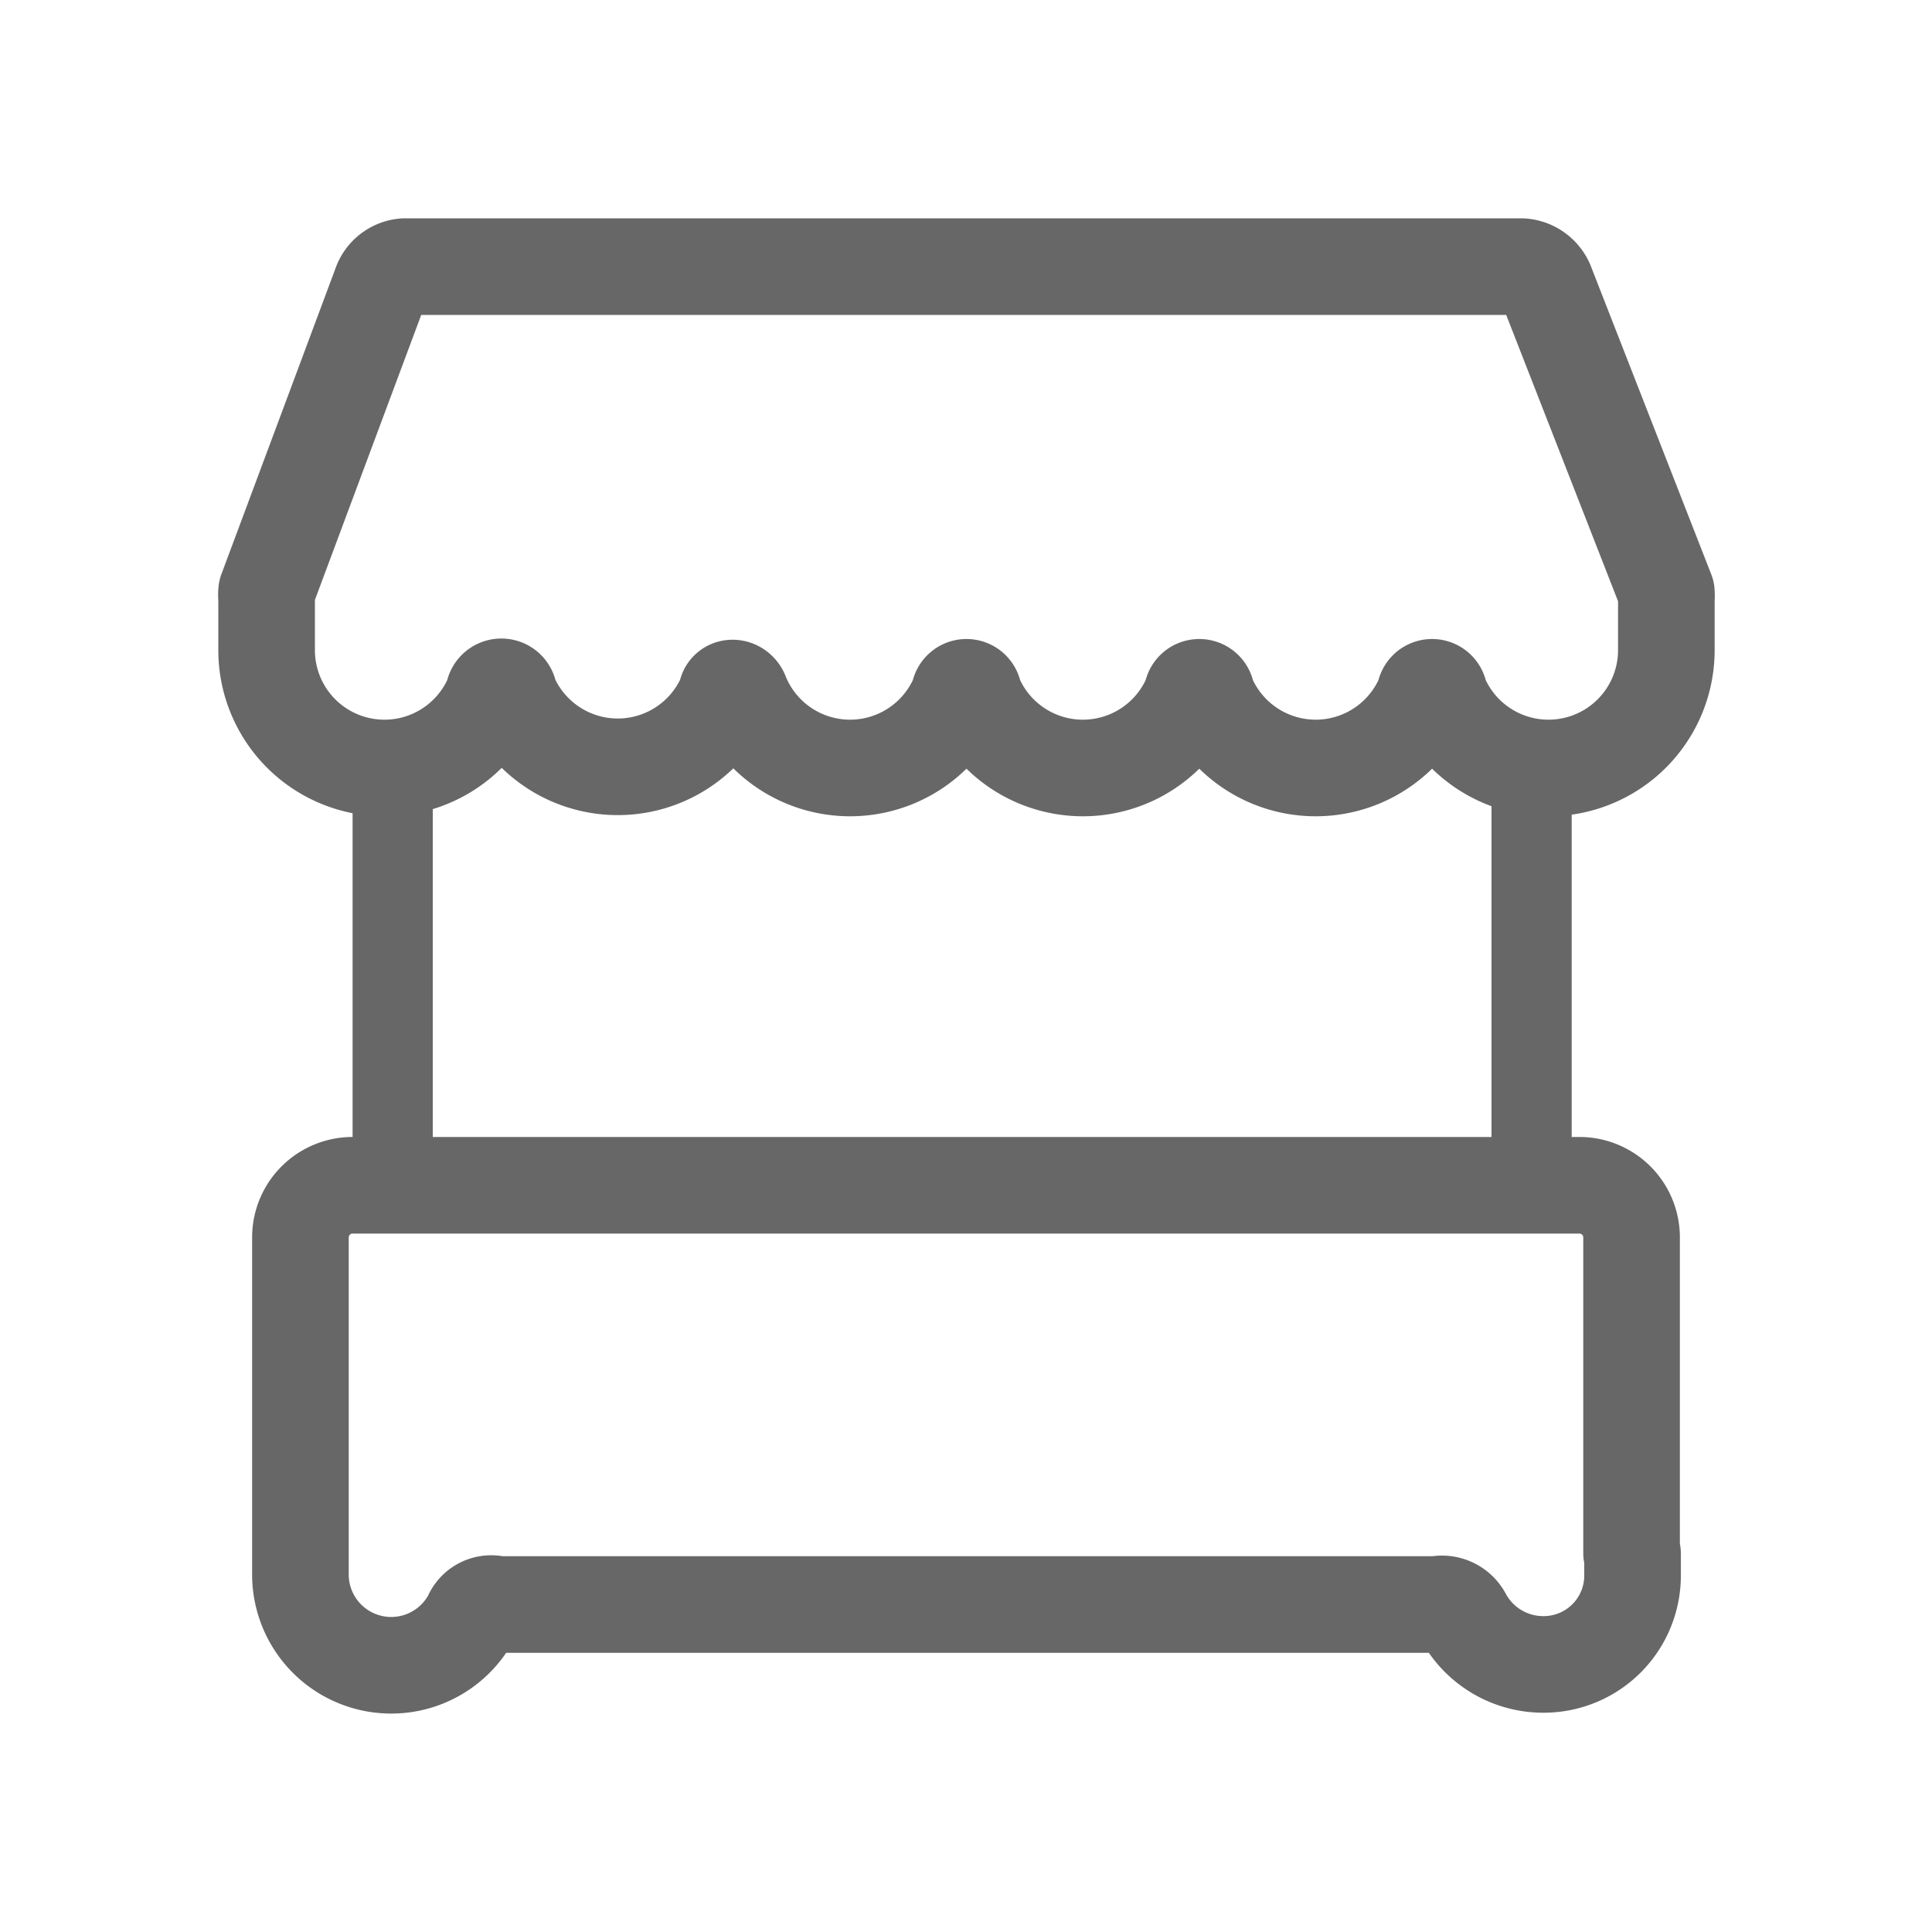 <svg id="Layer_1" data-name="Layer 1" xmlns="http://www.w3.org/2000/svg" viewBox="0 0 20 20"><defs><style>.cls-1{fill:none;stroke:#676767;stroke-linecap:round;stroke-linejoin:round;}.cls-2{fill:#676767;}</style></defs><title>macha icons</title><path class="cls-1" d="M17.25,6.13L16,2.93a0.29,0.29,0,0,0-.25-0.17H4.19a0.28,0.28,0,0,0-.24.17L2.76,6.12h0a0.39,0.39,0,0,0,0,.08V6.72a1.22,1.22,0,0,0,2.35.47,0.08,0.08,0,0,1,.16,0,1.22,1.22,0,0,0,2.25,0c0-.09.12-0.09,0.15,0a1.22,1.22,0,0,0,2.26,0,0.07,0.07,0,0,1,.15,0,1.22,1.22,0,0,0,2.26,0,0.07,0.07,0,0,1,.15,0,1.22,1.22,0,0,0,2.26,0,0.07,0.07,0,0,1,.15,0,1.22,1.22,0,0,0,2.35-.46V6.21a0.52,0.52,0,0,0,0-.08h0Z"/><path class="cls-1" d="M16.89,16.08h0V12.8a0.54,0.54,0,0,0-.53-0.53H3.64a0.54,0.54,0,0,0-.53.53v3.49a0.94,0.94,0,0,0,1.77.45,0.22,0.22,0,0,1,.27-0.13h9.72a0.25,0.25,0,0,1,.28.13,0.94,0.94,0,0,0,.83.49,0.92,0.92,0,0,0,.92-0.94V16.08Z"/><path class="cls-2" d="M4.47,7.74a0.17,0.17,0,0,0-.17-0.16H3.82a0.17,0.17,0,0,0-.17.17h0V12.1h0a0.17,0.17,0,0,0,.17.17H4.31a0.17,0.17,0,0,0,.17-0.16h0V7.75h0Z"/><path class="cls-2" d="M16.26,7.74a0.17,0.17,0,0,0-.17-0.16H15.61a0.17,0.17,0,0,0-.17.17h0V12.1h0a0.17,0.17,0,0,0,.17.17H16.1a0.17,0.17,0,0,0,.17-0.16h0V7.75h0Z"/></svg>